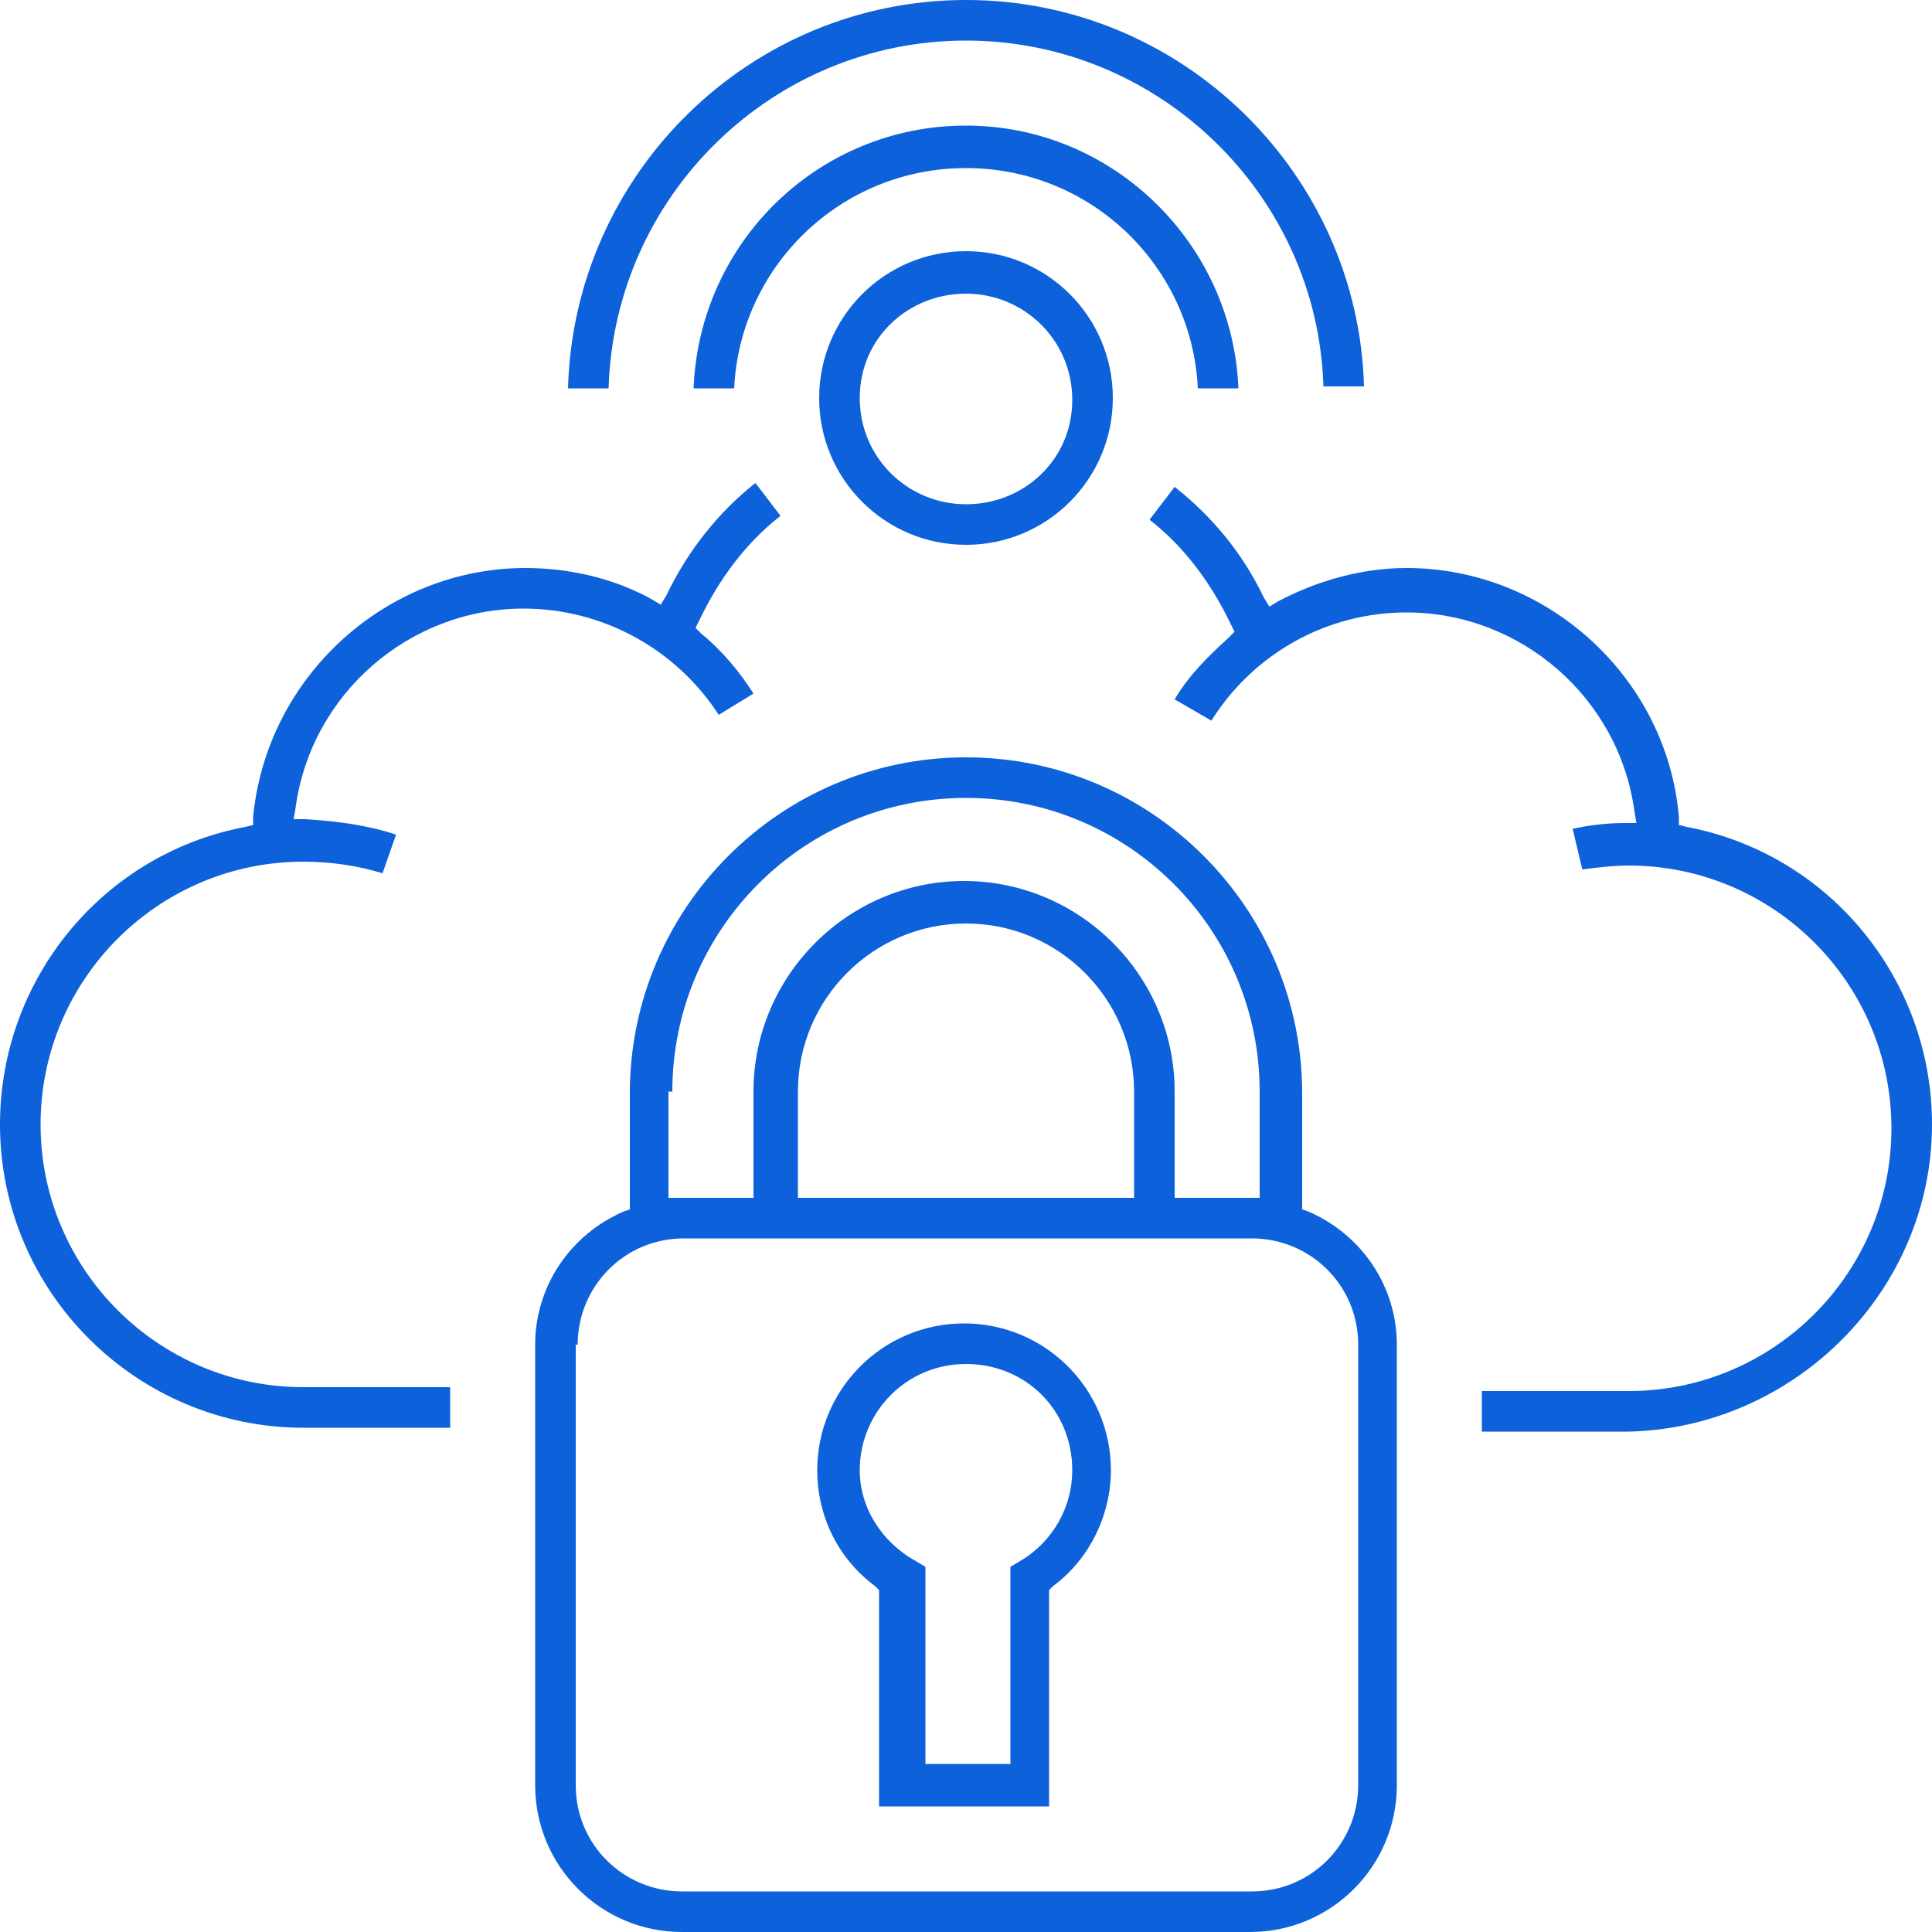 <svg width="100" height="100" viewBox="0 0 100 100" fill="none" xmlns="http://www.w3.org/2000/svg">
<g clip-path="url(#clip0_382_24637)">
<path d="M50 28.2C54.2 28.2 57.6 24.8 57.6 20.6C57.6 16.4 54.2 13 50 13C45.8 13 42.4 16.4 42.4 20.6C42.4 24.8 45.8 28.2 50 28.2ZM50 15.2C53 15.2 55.5 17.6 55.5 20.7C55.5 23.8 53 26.1 50 26.1C47 26.1 44.5 23.7 44.5 20.6C44.5 17.5 47 15.2 50 15.2Z" fill="#0D61DB"/>
<path d="M38 20.1C38.3 13.8 43.5 8.7 50 8.7C56.5 8.7 61.7 13.8 62 20.1H64.1C63.8 12.6 57.6 6.5 50 6.5C42.4 6.5 36.2 12.5 35.9 20.1H38ZM27.2 29.4C20 29.4 13.8 35 13.1 42.3V42.7L12.7 42.8C5.3 44.2 0 50.7 0 58.2C0 66.9 7.1 73.9 15.7 73.9H23.3V71.8H15.7C8.2 71.8 2.1 65.7 2.1 58.2C2.1 50.7 8.2 44.6 15.7 44.6C17.1 44.6 18.5 44.8 19.8 45.2L20.5 43.2C19 42.7 17.4 42.5 15.8 42.4H15.2L15.3 41.8C16.1 35.9 21.2 31.5 27.1 31.5C31.2 31.5 35 33.6 37.2 37L39 35.9C38.3 34.8 37.4 33.7 36.3 32.8L36 32.5L36.2 32.1C37.2 30 38.6 28.1 40.4 26.7L39.1 25C37.2 26.5 35.6 28.5 34.5 30.8L34.2 31.3L33.7 31C31.7 29.9 29.4 29.4 27.2 29.4ZM35.3 100H64.7C68.9 100 72.3 96.6 72.3 92.4V69.6C72.3 66.6 70.5 63.9 67.7 62.7L67.4 62.6V56.6C67.4 47 59.6 39.2 50 39.2C40.4 39.2 32.6 47 32.6 56.6V62.6L32.3 62.7C29.5 63.9 27.7 66.6 27.7 69.6V92.4C27.7 96.6 31.1 100 35.3 100ZM34.8 56.5C34.8 48.1 41.6 41.3 50 41.3C58.4 41.3 65.2 48.1 65.2 56.5V62H60.8V56.5C60.8 50.5 55.9 45.6 49.9 45.6C43.9 45.6 39 50.5 39 56.5V62H34.6V56.5H34.8ZM58.7 56.5V62H41.3V56.5C41.3 51.7 45.2 47.8 50 47.8C54.8 47.8 58.7 51.7 58.7 56.5ZM29.9 69.6C29.9 66.6 32.3 64.1 35.4 64.1H64.8C67.8 64.1 70.3 66.5 70.3 69.6V92.4C70.3 95.4 67.9 97.9 64.8 97.9H35.3C32.3 97.9 29.8 95.5 29.8 92.4V69.6H29.9Z" fill="#0D61DB"/>
<path d="M54.3 93.5V82.3L54.5 82.1C56.4 80.7 57.5 78.4 57.5 76.1C57.5 71.9 54.1 68.5 49.9 68.5C45.7 68.5 42.3 71.9 42.3 76.1C42.3 78.5 43.4 80.7 45.3 82.1L45.5 82.3V93.5H54.3ZM44.5 76.1C44.5 73.1 46.9 70.6 50 70.6C53.1 70.6 55.5 73 55.5 76.1C55.5 78 54.5 79.8 52.8 80.8L52.3 81.1V91.3H47.9V81.1L47.4 80.8C45.6 79.8 44.5 78 44.5 76.1ZM50 0C38.8 0 29.7 9 29.4 20.1H31.5C31.8 10.1 40 2.1 50 2.1C60 2.1 68.2 10.1 68.5 20H70.6C70.3 9 61.2 0 50 0ZM100 58.2C100 50.7 94.7 44.2 87.3 42.8L86.9 42.7V42.3C86.3 35.1 80.1 29.4 72.8 29.4C70.6 29.4 68.3 30 66.2 31.1L65.7 31.4L65.4 30.9C64.3 28.6 62.7 26.7 60.8 25.2L59.5 26.9C61.3 28.3 62.7 30.2 63.7 32.3L63.9 32.7L63.6 33C62.5 34 61.5 35 60.8 36.2L62.7 37.3C64.9 33.8 68.7 31.7 72.8 31.7C78.7 31.7 83.8 36.1 84.6 42L84.7 42.6H84.1C83.2 42.6 82.3 42.7 81.4 42.9L81.9 45C82.7 44.9 83.5 44.8 84.3 44.8C91.8 44.8 97.9 50.9 97.9 58.4C97.9 65.9 91.8 72 84.3 72H76.7V74.1H84.3C92.9 73.9 100 66.8 100 58.2Z" fill="#0D61DB"/>
</g>
<defs>
<clipPath id="clip0_382_24637">
<rect width="100" height="100" fill="white"/>
</clipPath>
</defs>
</svg>
